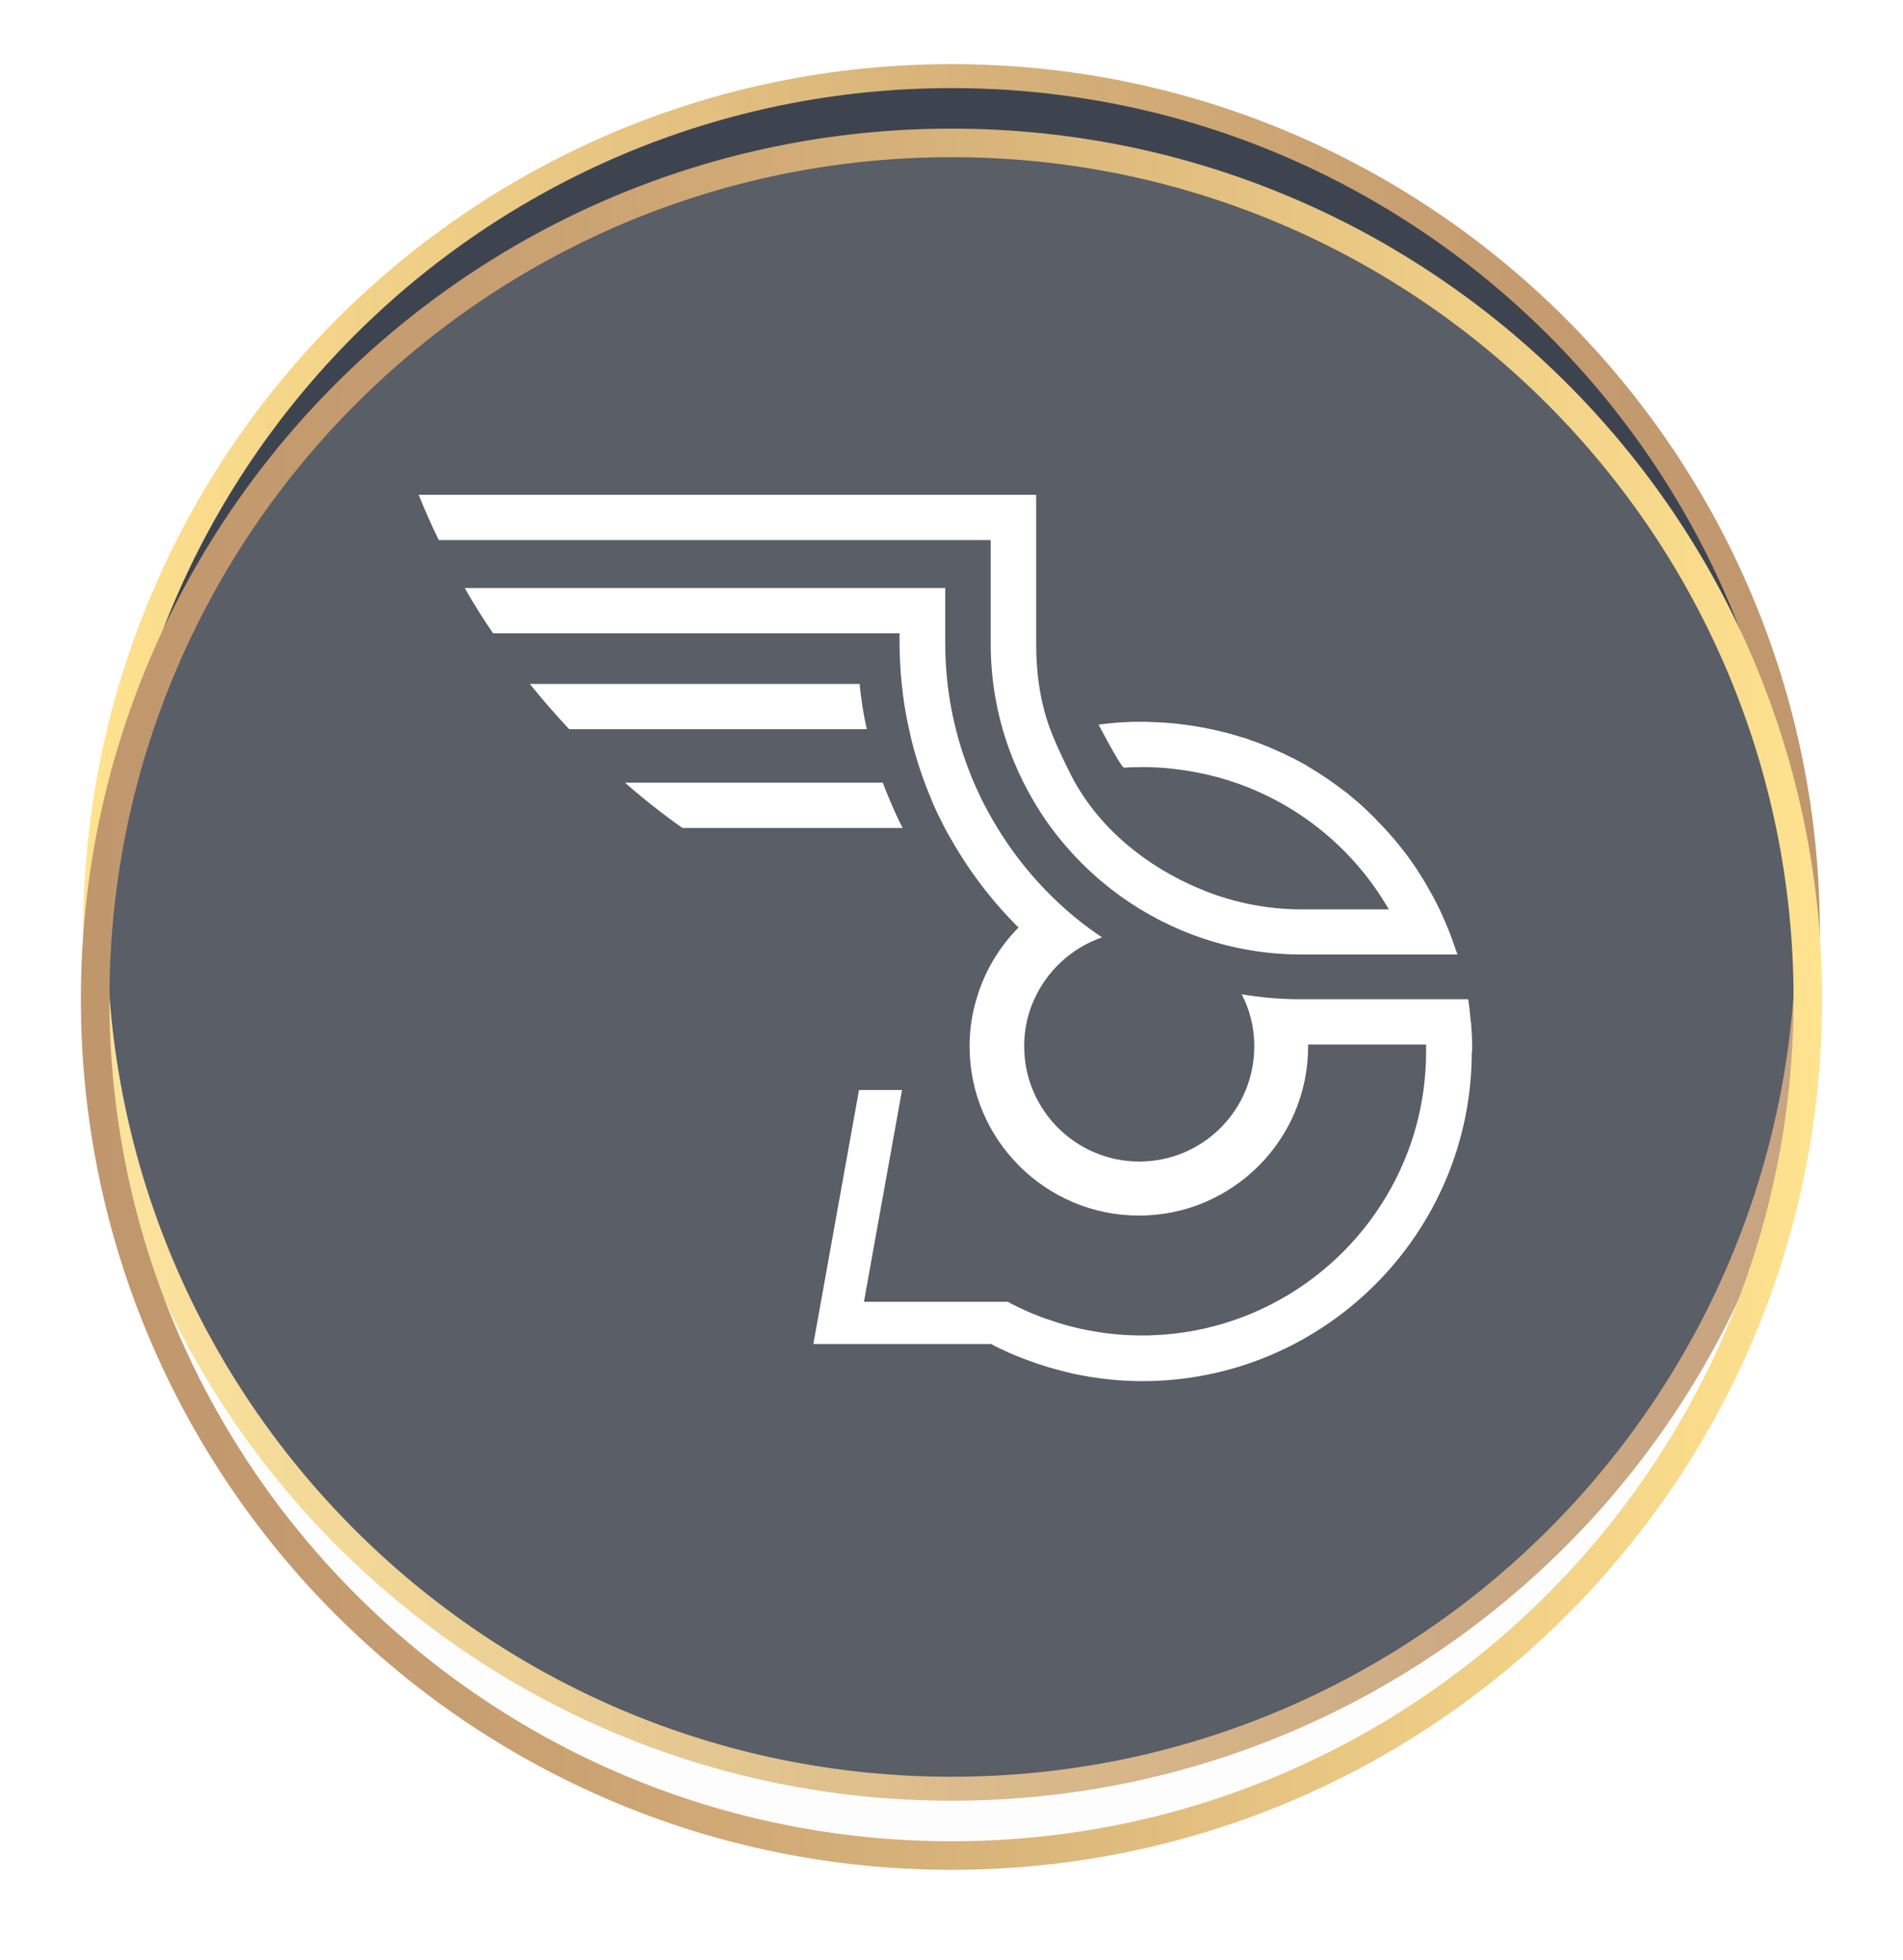 <svg width="100" height="103" viewBox="0 0 100 103" fill="none" xmlns="http://www.w3.org/2000/svg">
<path d="M95.37 49C95.37 24.147 75.223 4 50.37 4C25.517 4 5.37 24.147 5.37 49C5.37 73.853 25.517 94 50.37 94C75.223 94 95.37 73.853 95.37 49Z" fill="#3E444F"/>
<g filter="url(#filter0_d_28_10972)">
<path d="M95 49C95 24.147 74.853 4 50 4C25.147 4 5 24.147 5 49C5 73.853 25.147 94 50 94C74.853 94 95 73.853 95 49Z" stroke="url(#paint0_linear_28_10972)" stroke-width="1.26" stroke-miterlimit="10"/>
</g>
<g filter="url(#filter1_d_28_10972)">
<path d="M95 49C95 24.147 74.853 4 50 4C25.147 4 5 24.147 5 49C5 73.853 25.147 94 50 94C74.853 94 95 73.853 95 49Z" fill="#F5F5F5" fill-opacity="0.15"/>
<path d="M95 49C95 24.147 74.853 4 50 4C25.147 4 5 24.147 5 49C5 73.853 25.147 94 50 94C74.853 94 95 73.853 95 49Z" stroke="url(#paint1_linear_28_10972)" stroke-width="1.5" stroke-miterlimit="10"/>
</g>
<path d="M77.34 55.27C77.34 64.82 69.57 72.58 60.03 72.58C58.92 72.58 57.85 72.47 56.8 72.27C56.63 72.24 56.45 72.2 56.27 72.16C56.21 72.14 56.14 72.13 56.08 72.11C55.94 72.08 55.79 72.04 55.65 72H55.64C55.25 71.9 54.88 71.79 54.5 71.66C54.31 71.59 54.12 71.52 53.92 71.45C53.72 71.38 53.54 71.3 53.35 71.23C53.16 71.15 52.96 71.06 52.77 70.97C52.54 70.87 52.31 70.76 52.09 70.63H42.74L44.23 62.34L45.14 57.28H47.4L46.59 61.79L45.95 65.34L45.4 68.41H52.96C53.07 68.48 53.18 68.53 53.3 68.59C53.46 68.67 53.61 68.75 53.76 68.81C54.07 68.96 54.39 69.09 54.71 69.21C54.87 69.27 55.03 69.33 55.2 69.38C55.95 69.64 56.73 69.84 57.53 69.97C58.34 70.11 59.16 70.18 60.01 70.18C60.19 70.18 60.37 70.18 60.56 70.17C66.52 69.95 71.6 66.23 73.79 61C74.28 59.84 74.62 58.6 74.8 57.3C74.89 56.63 74.94 55.95 74.94 55.25C74.94 55.14 74.94 55.04 74.94 54.92V54.89H68.74V54.99C68.74 59.9 64.75 63.88 59.85 63.88C54.95 63.88 50.95 59.89 50.95 54.99V54.89C50.96 54.06 51.08 53.27 51.31 52.51C51.72 51.07 52.5 49.78 53.52 48.74C52.15 47.38 50.97 45.84 50 44.14C49.87 43.93 49.75 43.7 49.63 43.48C49.52 43.26 49.41 43.03 49.29 42.8C49.15 42.51 49.02 42.22 48.91 41.93C48.79 41.65 48.68 41.38 48.58 41.1C48.24 40.18 47.96 39.24 47.76 38.28C47.58 37.5 47.46 36.7 47.38 35.9C47.31 35.2 47.27 34.49 47.27 33.78V33.28H25.91C25.38 32.51 24.88 31.71 24.42 30.9H49.67V33.78C49.67 36.1 50.09 38.35 50.92 40.49C51.08 40.92 51.27 41.35 51.47 41.77C51.61 42.08 51.77 42.38 51.93 42.67C52.87 44.4 54.06 45.95 55.44 47.27C56.2 48.01 57.03 48.67 57.91 49.26C57.08 49.55 56.32 50.01 55.7 50.61C55.13 51.15 54.68 51.79 54.35 52.51C54.02 53.23 53.83 54.04 53.82 54.89C53.82 54.93 53.82 54.96 53.82 54.99C53.82 58.32 56.53 61.04 59.87 61.04C63.21 61.04 65.91 58.33 65.91 54.99C65.91 54.95 65.91 54.92 65.91 54.89C65.9 53.94 65.66 53.04 65.25 52.25C66.2 52.41 67.17 52.5 68.15 52.51C68.24 52.51 68.32 52.51 68.41 52.51H77.15C77.21 52.88 77.25 53.25 77.28 53.63C77.28 53.67 77.29 53.7 77.3 53.73C77.3 53.83 77.32 53.93 77.32 54.03C77.33 54.19 77.34 54.36 77.35 54.53V54.57C77.35 54.67 77.36 54.78 77.36 54.89V54.92C77.36 55.03 77.36 55.13 77.36 55.24L77.34 55.27Z" fill="white"/>
<path d="M45.55 38.32H29.91C29.19 37.55 28.5 36.76 27.84 35.94H45.17C45.25 36.75 45.37 37.54 45.55 38.32Z" fill="white"/>
<path d="M47.43 43.51H35.86C34.81 42.77 33.8 41.97 32.84 41.13H46.39C46.49 41.41 46.6 41.68 46.72 41.96C46.84 42.25 46.97 42.54 47.1 42.83C47.19 43.03 47.29 43.23 47.39 43.42C47.41 43.45 47.42 43.48 47.43 43.51Z" fill="white"/>
<path d="M76.42 49.69C76.42 49.69 76.42 49.67 76.41 49.66C76.38 49.59 76.36 49.52 76.34 49.45C76.23 49.16 76.13 48.88 76.01 48.61C75.95 48.47 75.9 48.34 75.84 48.22C75.82 48.17 75.8 48.13 75.78 48.08C75.73 47.99 75.7 47.89 75.65 47.79C75.59 47.67 75.53 47.56 75.48 47.45C75.45 47.4 75.43 47.34 75.4 47.3C75.37 47.25 75.35 47.21 75.33 47.16C75.19 46.91 75.05 46.66 74.91 46.42C74.86 46.34 74.81 46.26 74.76 46.17C74.75 46.15 74.73 46.13 74.72 46.11C74.66 46.01 74.6 45.91 74.53 45.81C74.51 45.77 74.49 45.74 74.47 45.71C74.47 45.7 74.45 45.68 74.45 45.68C74.24 45.36 74.02 45.06 73.8 44.76C73.75 44.7 73.71 44.65 73.66 44.59C73.46 44.34 73.26 44.09 73.05 43.86C73 43.8 72.96 43.75 72.91 43.7C72.74 43.51 72.56 43.32 72.38 43.14C72.32 43.07 72.26 43.01 72.2 42.95C72.17 42.93 72.15 42.9 72.13 42.88C72.13 42.87 72.12 42.86 72.11 42.86C72.01 42.76 71.9 42.66 71.79 42.55C71.74 42.5 71.69 42.46 71.64 42.41C71.5 42.28 71.36 42.16 71.22 42.04C71.08 41.92 70.93 41.8 70.79 41.68C70.74 41.64 70.69 41.6 70.64 41.57C70.38 41.37 70.12 41.18 69.86 41C69.8 40.95 69.73 40.91 69.67 40.87C69.53 40.77 69.38 40.68 69.24 40.59C69.13 40.52 69.02 40.45 68.9 40.38C68.82 40.34 68.75 40.29 68.68 40.24C68.53 40.15 68.37 40.07 68.21 39.98C68.08 39.91 67.94 39.84 67.81 39.78C67.8 39.78 67.79 39.77 67.79 39.77C67.6 39.67 67.4 39.58 67.2 39.49C67.07 39.43 66.93 39.37 66.79 39.31C66.69 39.26 66.6 39.22 66.5 39.19C66.4 39.15 66.31 39.11 66.2 39.07C66.03 39 65.87 38.94 65.7 38.89C65.58 38.84 65.45 38.8 65.33 38.76C65.33 38.76 65.32 38.76 65.31 38.76C65.15 38.71 64.98 38.66 64.81 38.61C64.73 38.58 64.65 38.56 64.56 38.54C64.45 38.51 64.35 38.48 64.24 38.46C64.1 38.42 63.96 38.39 63.83 38.36H63.82C63.68 38.33 63.54 38.3 63.4 38.27C63.33 38.25 63.25 38.24 63.18 38.23C62.86 38.17 62.54 38.12 62.22 38.08C61.79 38.02 61.35 37.98 60.91 37.96C60.77 37.96 60.61 37.95 60.47 37.94C60.47 37.94 60.46 37.94 60.45 37.94C60.31 37.93 60.17 37.93 60.03 37.93C59.97 37.93 59.91 37.93 59.84 37.93C59.78 37.93 59.72 37.93 59.66 37.93C59.62 37.93 59.58 37.93 59.54 37.93C59.4 37.94 59.26 37.94 59.13 37.95C58.66 37.97 58.19 38.02 57.73 38.08C57.73 38.08 58.91 40.35 59.07 40.34C59.23 40.33 59.39 40.32 59.55 40.32C59.71 40.32 59.86 40.31 60.02 40.31H60.04C60.55 40.31 61.05 40.34 61.55 40.39C61.68 40.41 61.81 40.42 61.93 40.44C62.05 40.45 62.18 40.47 62.3 40.49C62.42 40.51 62.55 40.53 62.67 40.55C63.06 40.62 63.43 40.7 63.81 40.8C63.91 40.82 64.01 40.85 64.12 40.88C64.35 40.95 64.59 41.02 64.82 41.1C64.94 41.14 65.05 41.18 65.17 41.22C65.37 41.3 65.58 41.37 65.78 41.46C68.82 42.72 71.35 44.96 72.98 47.79H68.42C66.65 47.79 64.93 47.45 63.34 46.83C63.24 46.78 63.14 46.74 63.03 46.7C60.24 45.53 57.74 43.53 56.31 40.79C56.03 40.25 55.51 39.15 55.29 38.59C54.68 37.08 54.45 35.46 54.45 33.82V26H22C22.32 26.8 22.67 27.6 23.06 28.38H52.06V33.82C52.06 35.75 52.39 37.62 53.04 39.4C53.18 39.79 53.34 40.17 53.51 40.55C53.67 40.9 53.84 41.24 54.02 41.57C55.01 43.42 56.35 45.03 57.91 46.34C60.45 48.47 63.61 49.81 66.99 50.1C67.09 50.11 67.19 50.12 67.29 50.12C67.66 50.15 68.03 50.16 68.4 50.16H76.59C76.54 50.01 76.48 49.85 76.42 49.69Z" fill="white"/>
<defs>
<filter id="filter0_d_28_10972" x="1.27" y="0.27" width="97.46" height="97.46" filterUnits="userSpaceOnUse" color-interpolation-filters="sRGB">
<feFlood flood-opacity="0" result="BackgroundImageFix"/>
<feColorMatrix in="SourceAlpha" type="matrix" values="0 0 0 0 0 0 0 0 0 0 0 0 0 0 0 0 0 0 127 0" result="hardAlpha"/>
<feOffset/>
<feGaussianBlur stdDeviation="1.55"/>
<feColorMatrix type="matrix" values="0 0 0 0 0.753 0 0 0 0 0.588 0 0 0 0 0.427 0 0 0 1 0"/>
<feBlend mode="normal" in2="BackgroundImageFix" result="effect1_dropShadow_28_10972"/>
<feBlend mode="normal" in="SourceGraphic" in2="effect1_dropShadow_28_10972" result="shape"/>
</filter>
<filter id="filter1_d_28_10972" x="0.23" y="2.74" width="99.54" height="99.54" filterUnits="userSpaceOnUse" color-interpolation-filters="sRGB">
<feFlood flood-opacity="0" result="BackgroundImageFix"/>
<feColorMatrix in="SourceAlpha" type="matrix" values="0 0 0 0 0 0 0 0 0 0 0 0 0 0 0 0 0 0 127 0" result="hardAlpha"/>
<feOffset dy="3.51"/>
<feGaussianBlur stdDeviation="2.01"/>
<feColorMatrix type="matrix" values="0 0 0 0 0 0 0 0 0 0 0 0 0 0 0 0 0 0 0.29 0"/>
<feBlend mode="normal" in2="BackgroundImageFix" result="effect1_dropShadow_28_10972"/>
<feBlend mode="normal" in="SourceGraphic" in2="effect1_dropShadow_28_10972" result="shape"/>
</filter>
<linearGradient id="paint0_linear_28_10972" x1="4.37" y1="49" x2="95.63" y2="49" gradientUnits="userSpaceOnUse">
<stop stop-color="#FFE38F"/>
<stop offset="0.12" stop-color="#F5D689"/>
<stop offset="0.49" stop-color="#D8B37A"/>
<stop offset="0.8" stop-color="#C69D70"/>
<stop offset="1" stop-color="#C0966D"/>
</linearGradient>
<linearGradient id="paint1_linear_28_10972" x1="4.25" y1="49" x2="95.75" y2="49" gradientUnits="userSpaceOnUse">
<stop stop-color="#C0966D"/>
<stop offset="0.2" stop-color="#C69D70"/>
<stop offset="0.51" stop-color="#D8B37A"/>
<stop offset="0.88" stop-color="#F5D689"/>
<stop offset="1" stop-color="#FFE38F"/>
</linearGradient>
</defs>
</svg>

